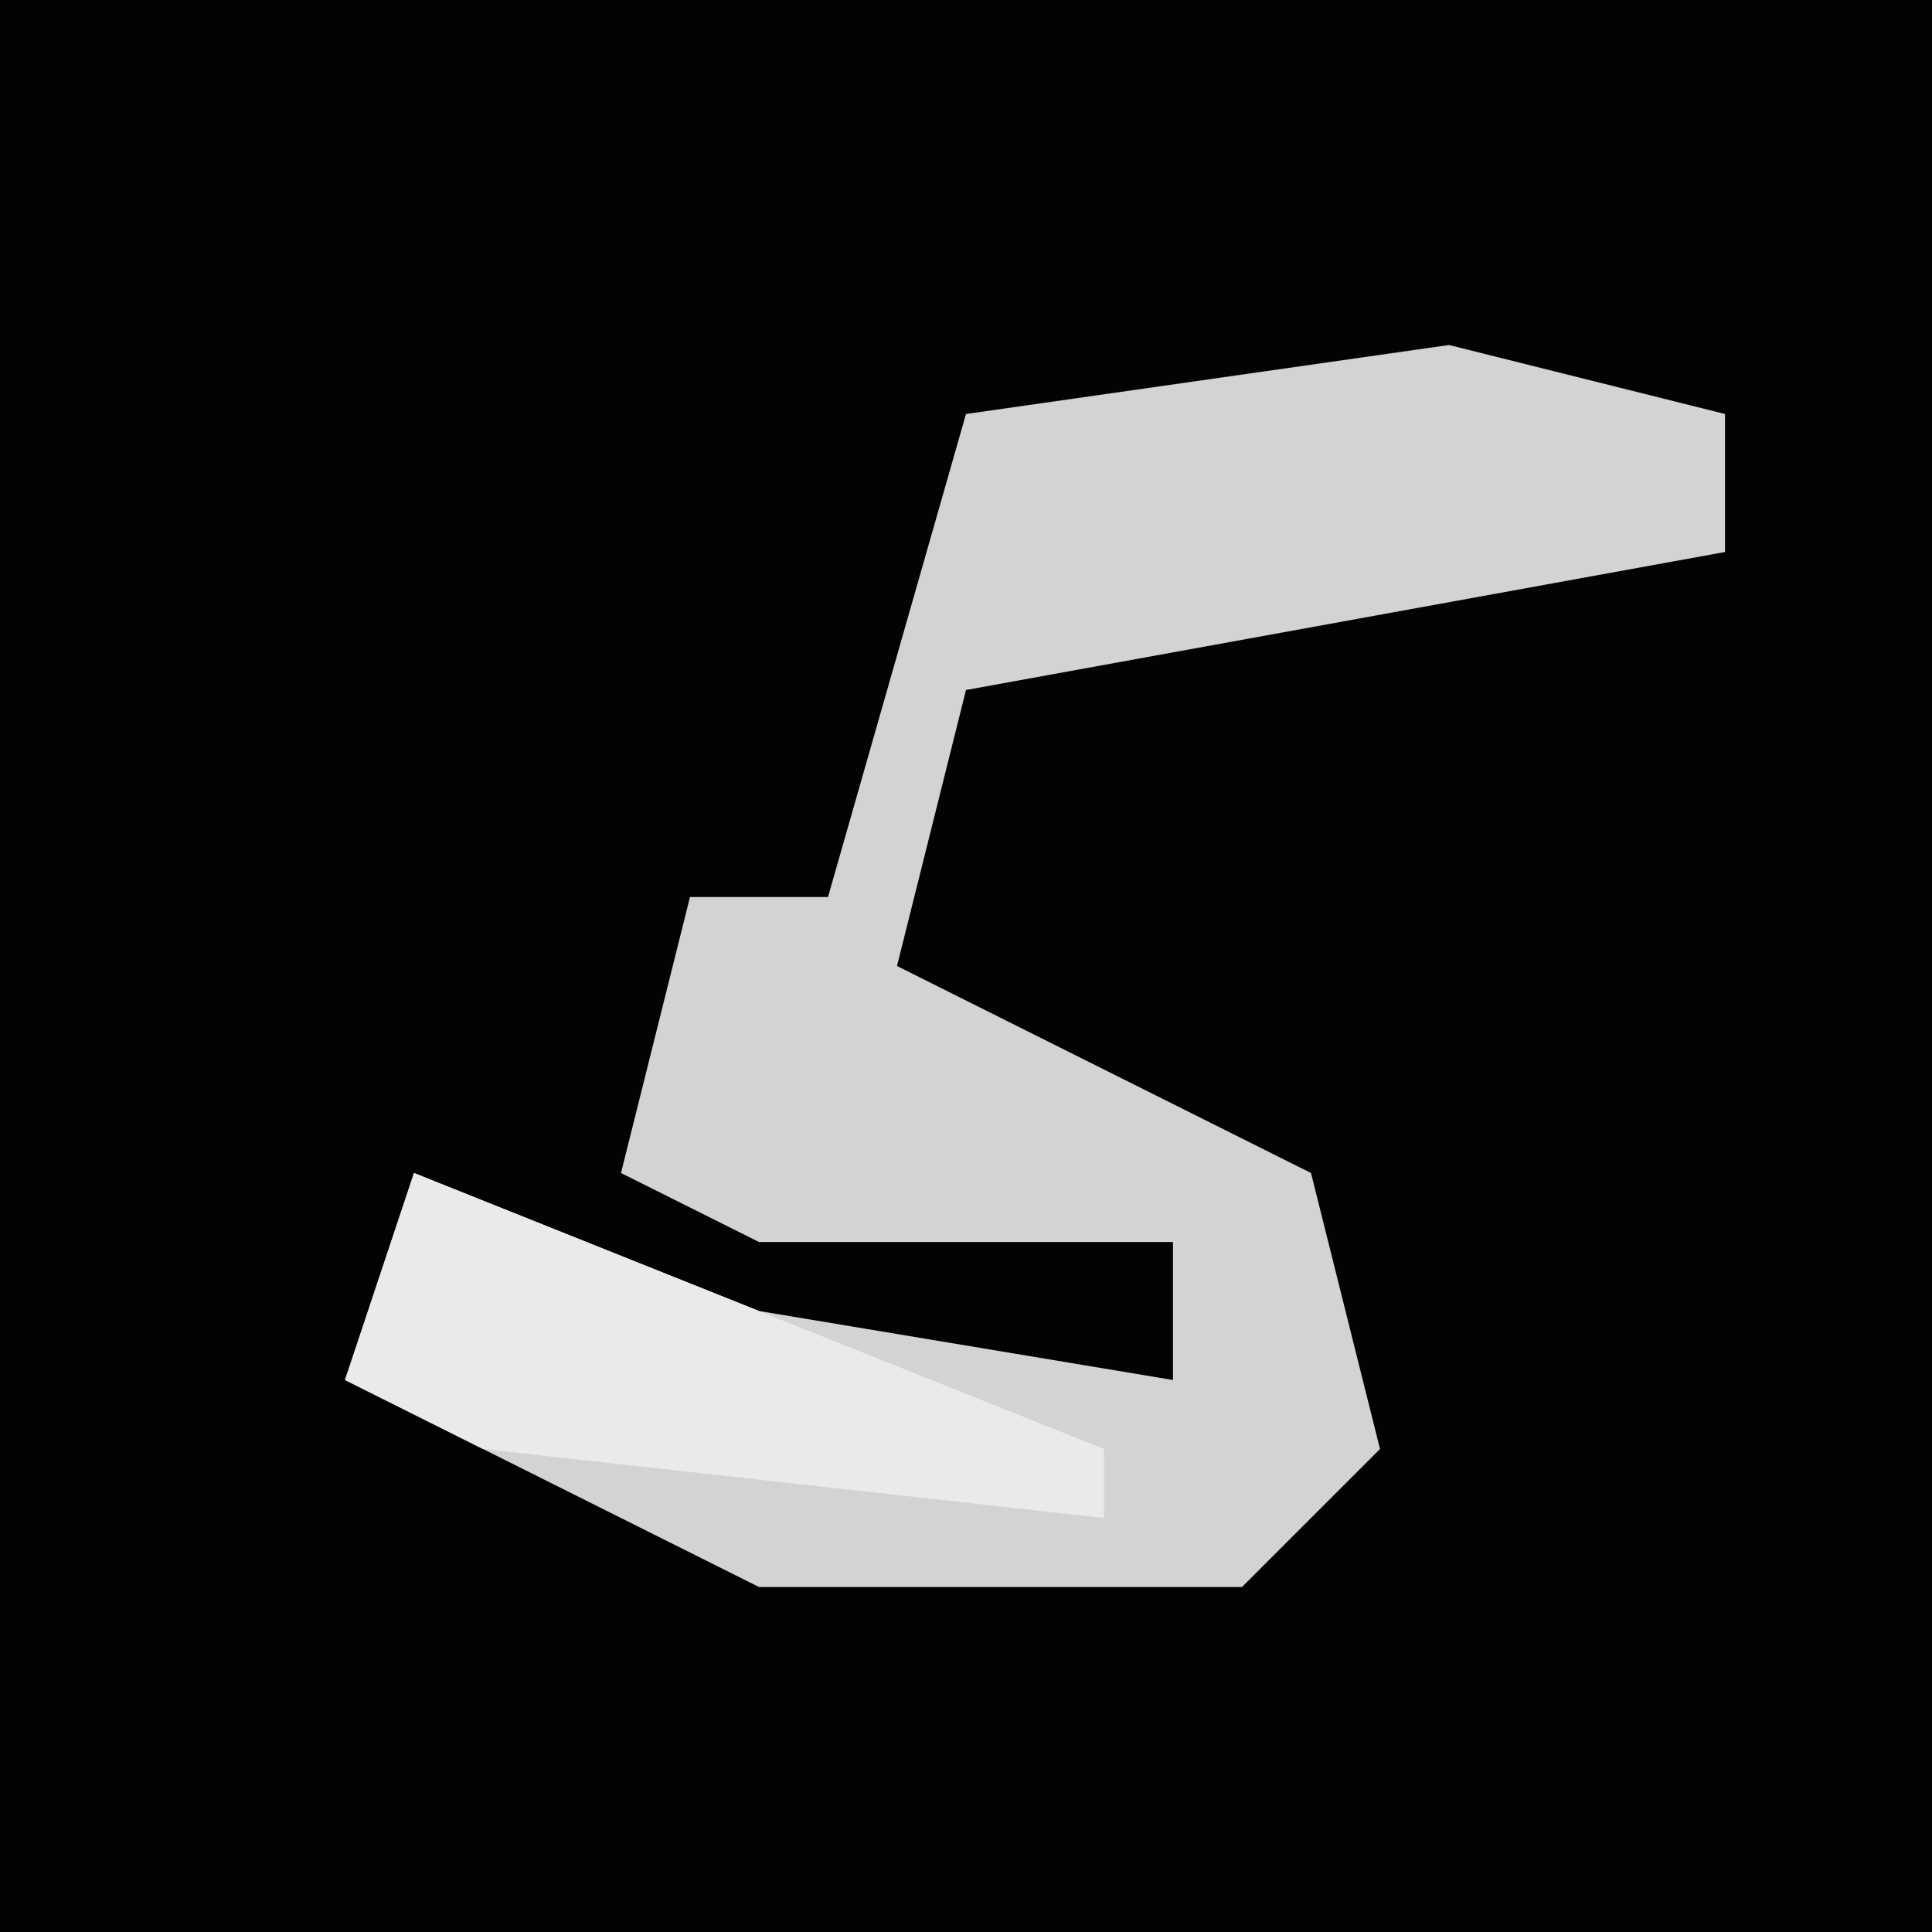 <?xml version="1.0" encoding="UTF-8"?>
<svg version="1.1" xmlns="http://www.w3.org/2000/svg" width="28" height="28">
<path d="M0,0 L28,0 L28,28 L0,28 Z " fill="#030303" transform="translate(0,0)"/>
<path d="M0,0 L4,1 L4,3 L-7,5 L-8,9 L-2,12 L-1,16 L-3,18 L-10,18 L-16,15 L-15,12 L-10,14 L-4,15 L-4,13 L-10,13 L-12,12 L-11,8 L-9,8 L-7,1 Z " fill="#D3D3D3" transform="translate(21,5)"/>
<path d="M0,0 L5,2 L10,4 L10,5 L1,4 L-1,3 Z " fill="#EAEAEA" transform="translate(6,17)"/>
</svg>
